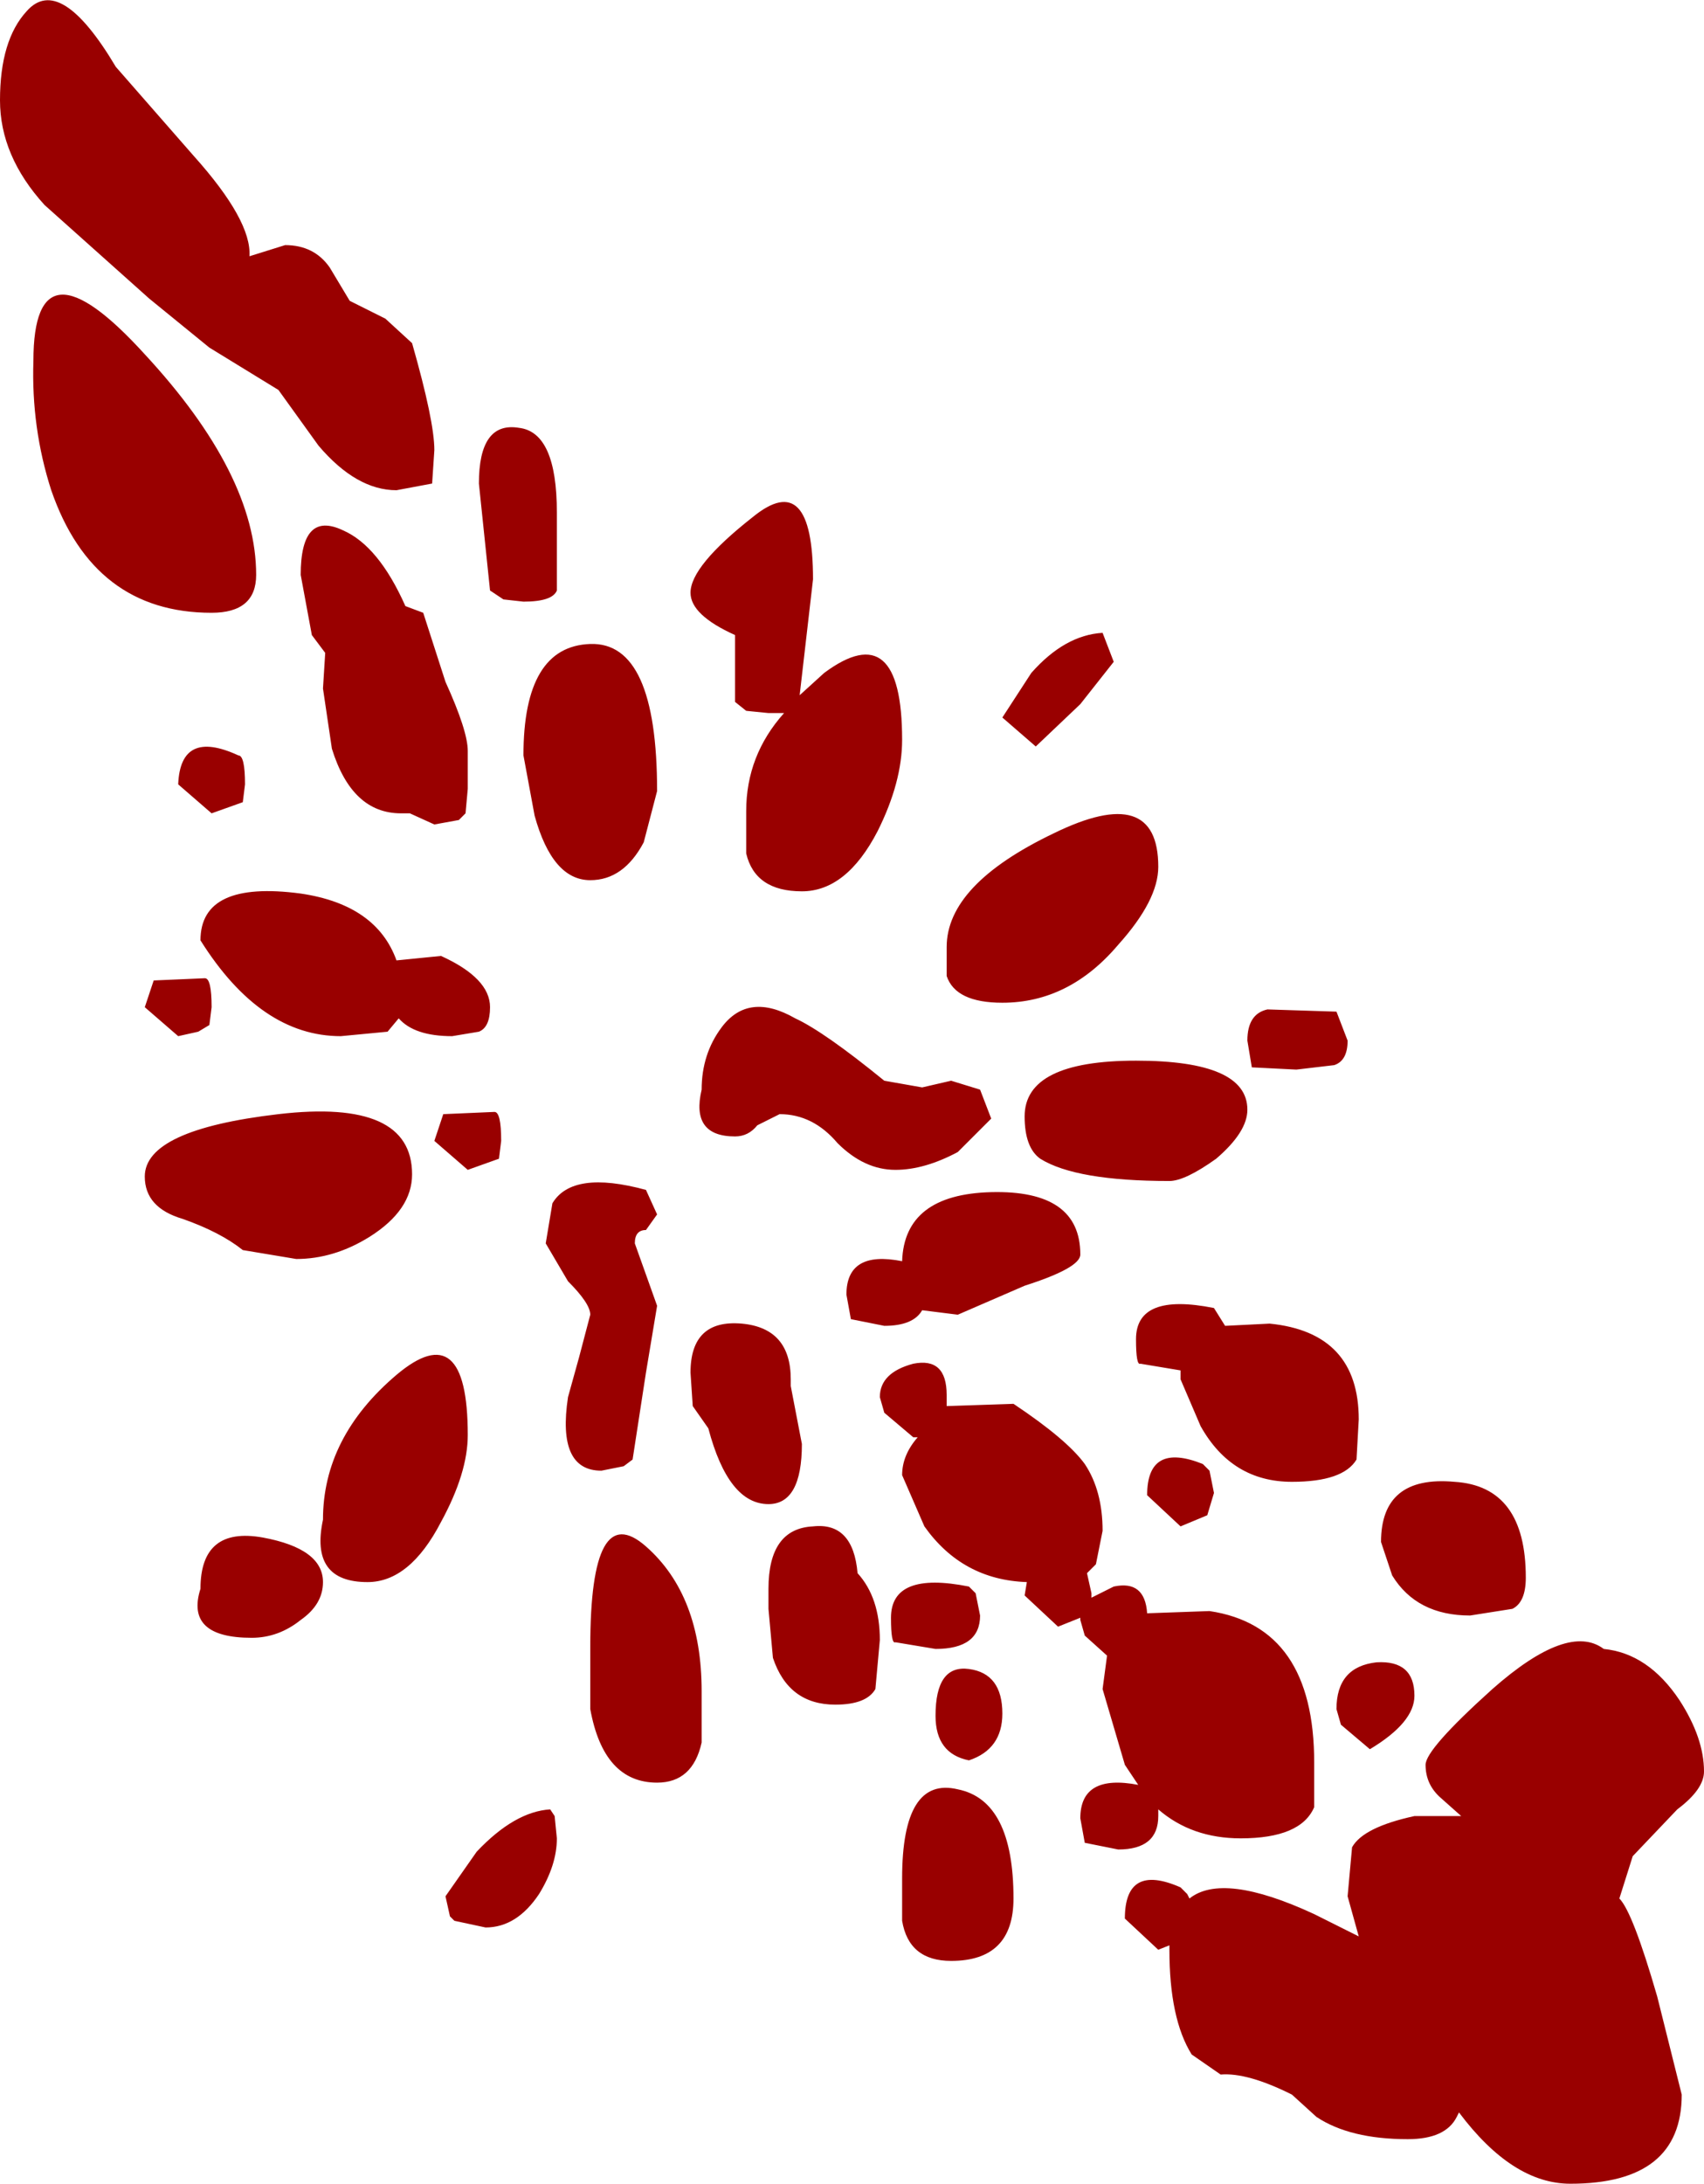 <?xml version="1.0" encoding="UTF-8" standalone="no"?>
<svg xmlns:ffdec="https://www.free-decompiler.com/flash" xmlns:xlink="http://www.w3.org/1999/xlink" ffdec:objectType="shape" height="49.0px" width="38.25px" xmlns="http://www.w3.org/2000/svg">
  <g transform="matrix(1.0, 0.0, 0.0, 1.0, 14.25, 27.25)">
    <path d="M10.75 -12.4 L10.0 -11.45 9.0 -10.5 8.25 -11.15 8.9 -12.15 Q9.65 -13.0 10.5 -13.05 L10.75 -12.4 M1.25 -13.95 Q1.25 -14.55 2.65 -15.65 4.0 -16.75 4.0 -14.25 L3.7 -11.65 4.25 -12.15 Q6.0 -13.45 6.0 -10.65 6.0 -9.7 5.45 -8.6 4.75 -7.25 3.75 -7.25 2.7 -7.25 2.5 -8.1 L2.5 -9.05 Q2.5 -10.3 3.35 -11.25 L3.0 -11.25 2.5 -11.3 2.25 -11.5 2.25 -13.0 Q1.25 -13.45 1.25 -13.95 M0.2 -8.35 Q-0.25 -7.5 -1.0 -7.5 -1.85 -7.5 -2.25 -8.95 L-2.5 -10.3 Q-2.5 -12.75 -1.0 -12.8 0.5 -12.85 0.5 -9.5 L0.2 -8.35 M1.5 -2.8 Q1.5 -3.6 1.95 -4.2 2.55 -5.0 3.6 -4.4 4.25 -4.1 5.6 -3.0 L6.45 -2.85 7.1 -3.0 7.75 -2.8 8.0 -2.15 7.25 -1.4 Q6.5 -1.0 5.85 -1.0 5.15 -1.0 4.55 -1.6 4.0 -2.25 3.25 -2.25 L2.75 -2.0 Q2.55 -1.75 2.25 -1.75 1.25 -1.75 1.5 -2.8 M7.0 -6.0 Q7.0 -7.4 9.4 -8.55 11.75 -9.7 11.75 -7.8 11.75 -7.05 10.85 -6.05 9.75 -4.75 8.25 -4.75 7.2 -4.75 7.0 -5.35 L7.0 -6.0 M8.75 -2.2 Q8.75 -3.45 11.25 -3.45 13.75 -3.45 13.75 -2.35 13.75 -1.85 13.05 -1.25 12.35 -0.75 12.0 -0.75 9.9 -0.75 9.1 -1.25 8.75 -1.5 8.75 -2.2 M13.85 -3.3 L13.75 -3.9 Q13.75 -4.5 14.2 -4.6 L15.75 -4.55 16.0 -3.9 Q16.0 -3.45 15.7 -3.35 L14.85 -3.25 13.85 -3.3 M23.45 10.9 Q24.0 11.75 24.0 12.5 24.0 12.9 23.4 13.35 L22.4 14.4 22.1 15.35 Q22.4 15.65 22.95 17.55 L23.5 19.75 Q23.5 21.75 21.0 21.75 19.7 21.75 18.5 20.15 L18.45 20.25 Q18.2 20.75 17.35 20.75 16.05 20.75 15.3 20.25 L14.75 19.75 Q13.75 19.25 13.15 19.3 L12.5 18.85 Q12.0 18.05 12.0 16.5 L12.0 16.4 11.75 16.5 11.0 15.8 Q11.0 14.55 12.25 15.1 L12.4 15.25 12.45 15.35 Q13.2 14.75 15.25 15.7 L16.25 16.2 16.0 15.3 16.1 14.2 Q16.35 13.75 17.5 13.5 L18.55 13.5 18.1 13.1 Q17.75 12.8 17.75 12.35 17.75 12.0 19.25 10.65 20.95 9.15 21.75 9.75 22.75 9.85 23.45 10.9 M16.2 5.5 Q15.9 6.0 14.75 6.0 13.4 6.0 12.7 4.75 L12.25 3.7 12.25 3.5 11.35 3.35 Q11.25 3.4 11.25 2.8 11.25 1.75 13.0 2.1 L13.25 2.5 14.25 2.45 Q16.25 2.65 16.25 4.6 L16.2 5.5 M12.9 5.75 L13.0 6.25 12.85 6.75 12.25 7.0 11.5 6.3 Q11.5 5.1 12.75 5.6 L12.9 5.75 M10.25 8.5 L10.25 8.6 10.75 8.35 Q11.45 8.2 11.5 8.95 L12.9 8.9 Q15.25 9.25 15.25 12.3 L15.25 13.3 Q14.95 14.0 13.6 14.0 12.5 14.0 11.75 13.35 L11.75 13.5 Q11.75 14.25 10.85 14.25 L10.1 14.1 10.0 13.55 Q10.0 12.55 11.3 12.8 L11.0 12.35 10.5 10.65 10.6 9.9 10.1 9.45 10.0 9.1 10.0 9.05 9.5 9.25 8.75 8.55 8.8 8.25 Q7.35 8.2 6.5 7.0 L6.0 5.85 Q6.0 5.4 6.35 5.0 L6.25 5.0 5.6 4.45 5.5 4.1 Q5.5 3.55 6.25 3.35 7.0 3.2 7.0 4.05 L7.0 4.3 8.5 4.25 Q9.7 5.05 10.1 5.6 10.5 6.2 10.5 7.1 L10.35 7.85 10.15 8.05 10.25 8.5 M19.7 8.85 L18.75 9.0 Q17.55 9.0 17.0 8.1 L16.75 7.35 Q16.75 5.85 18.4 6.0 20.0 6.1 20.0 8.15 20.0 8.7 19.7 8.85 M16.5 12.0 L15.85 11.45 15.75 11.1 Q15.75 10.15 16.65 10.05 17.5 10.0 17.5 10.8 17.5 11.4 16.5 12.0 M8.75 1.6 L7.25 2.25 6.45 2.15 Q6.25 2.5 5.6 2.5 L4.85 2.35 4.75 1.8 Q4.75 0.8 6.0 1.05 6.05 -0.45 8.0 -0.5 10.0 -0.55 10.0 0.9 10.0 1.2 8.75 1.6 M0.0 0.65 L0.25 1.35 0.5 2.05 0.25 3.55 -0.05 5.5 -0.25 5.65 -0.75 5.75 Q-1.75 5.75 -1.5 4.1 L-1.25 3.2 -1.0 2.25 Q-1.0 2.0 -1.5 1.5 L-2.0 0.65 -1.85 -0.25 Q-1.4 -1.0 0.25 -0.55 L0.5 0.0 0.25 0.35 Q0.0 0.35 0.0 0.65 M1.3 4.3 L1.25 3.55 Q1.25 2.35 2.4 2.45 3.5 2.55 3.5 3.7 L3.5 3.85 3.75 5.15 Q3.75 6.5 3.0 6.5 2.1 6.5 1.65 4.8 L1.3 4.3 M3.0 8.5 L3.0 8.4 Q3.0 7.05 4.0 7.0 4.9 6.9 5.0 8.05 5.5 8.6 5.5 9.55 L5.4 10.65 Q5.2 11.0 4.5 11.0 3.45 11.0 3.1 9.95 L3.0 8.85 3.0 8.55 3.0 8.5 M1.5 11.85 Q1.3 12.75 0.5 12.75 -0.7 12.75 -1.0 11.1 L-1.0 9.7 Q-1.0 6.35 0.25 7.45 1.5 8.55 1.5 10.7 L1.5 11.85 M7.75 9.0 Q7.75 9.75 6.75 9.75 L5.85 9.6 Q5.75 9.65 5.75 9.05 5.75 8.0 7.5 8.35 L7.65 8.5 7.75 9.0 M6.75 11.25 Q6.75 10.1 7.5 10.2 8.25 10.3 8.25 11.2 8.25 12.0 7.5 12.25 6.75 12.1 6.75 11.25 M7.1 16.75 Q6.15 16.75 6.0 15.85 L6.0 14.9 Q6.0 12.6 7.25 12.9 8.5 13.15 8.5 15.35 8.5 16.75 7.1 16.75 M-13.65 -27.0 Q-12.9 -27.85 -11.65 -25.75 L-9.9 -23.75 Q-8.6 -22.3 -8.65 -21.5 L-7.85 -21.75 Q-7.2 -21.75 -6.85 -21.25 L-6.4 -20.5 -5.6 -20.1 -5.0 -19.55 Q-4.5 -17.8 -4.5 -17.15 L-4.55 -16.4 -5.35 -16.25 Q-6.25 -16.25 -7.1 -17.25 L-8.0 -18.5 -9.55 -19.45 -10.9 -20.55 -13.25 -22.65 Q-14.25 -23.75 -14.25 -25.0 -14.25 -26.35 -13.65 -27.0 M-5.15 -13.65 L-4.75 -13.5 -4.25 -11.95 Q-3.75 -10.85 -3.75 -10.4 L-3.75 -10.0 -3.75 -9.55 -3.8 -9.0 -3.95 -8.85 -4.5 -8.75 -5.05 -9.0 -5.25 -9.0 Q-6.35 -9.0 -6.8 -10.45 L-7.0 -11.8 -6.95 -12.6 -7.25 -13.0 -7.5 -14.35 Q-7.5 -15.8 -6.55 -15.35 -5.75 -15.0 -5.15 -13.65 M-9.5 -13.5 Q-12.15 -13.5 -13.1 -16.25 -13.55 -17.65 -13.5 -19.15 -13.5 -22.05 -11.0 -19.3 -8.5 -16.6 -8.5 -14.35 -8.5 -13.5 -9.5 -13.5 M-1.75 -14.0 Q-1.85 -13.75 -2.5 -13.75 L-2.95 -13.8 -3.25 -14.0 -3.5 -16.4 Q-3.5 -17.8 -2.6 -17.65 -1.75 -17.55 -1.75 -15.75 L-1.75 -14.0 M-11.0 -4.65 L-10.8 -5.25 -9.65 -5.3 Q-9.5 -5.3 -9.5 -4.65 L-9.55 -4.25 -9.8 -4.1 -10.25 -4.0 -11.0 -4.65 M-8.75 -9.65 L-8.8 -9.25 -9.5 -9.0 -10.25 -9.65 Q-10.2 -10.9 -8.9 -10.3 -8.75 -10.3 -8.75 -9.65 M-6.6 -4.0 Q-8.4 -4.0 -9.75 -6.15 -9.75 -7.5 -7.5 -7.2 -5.8 -6.95 -5.35 -5.7 L-4.35 -5.8 Q-3.25 -5.3 -3.25 -4.65 -3.25 -4.2 -3.5 -4.1 L-4.1 -4.0 Q-4.95 -4.0 -5.3 -4.4 L-5.55 -4.1 -6.6 -4.0 M-4.5 -1.65 L-4.3 -2.25 -3.15 -2.3 Q-3.0 -2.3 -3.0 -1.65 L-3.05 -1.25 -3.75 -1.0 -4.5 -1.65 M-5.0 -0.9 Q-5.0 -0.1 -5.95 0.5 -6.75 1.0 -7.6 1.0 L-8.8 0.8 Q-9.3 0.4 -10.15 0.1 -11.0 -0.15 -11.0 -0.85 -11.0 -1.9 -8.0 -2.25 -5.0 -2.6 -5.0 -0.9 M-7.0 6.85 Q-7.0 5.0 -5.35 3.6 -3.75 2.25 -3.75 4.95 -3.75 5.8 -4.35 6.9 -5.05 8.25 -6.0 8.25 -7.3 8.25 -7.0 6.85 M-7.5 9.1 Q-8.0 9.5 -8.6 9.5 -10.1 9.5 -9.75 8.4 -9.75 7.0 -8.35 7.25 -7.0 7.5 -7.0 8.25 -7.0 8.75 -7.5 9.1 M-1.8 13.5 L-1.75 14.0 Q-1.75 14.6 -2.15 15.25 -2.65 16.0 -3.35 16.0 L-4.05 15.85 -4.15 15.75 -4.25 15.3 -3.55 14.3 Q-2.7 13.4 -1.9 13.35 L-1.8 13.5" fill="#990000" fill-rule="evenodd" stroke="none"/>
  </g>
</svg>
